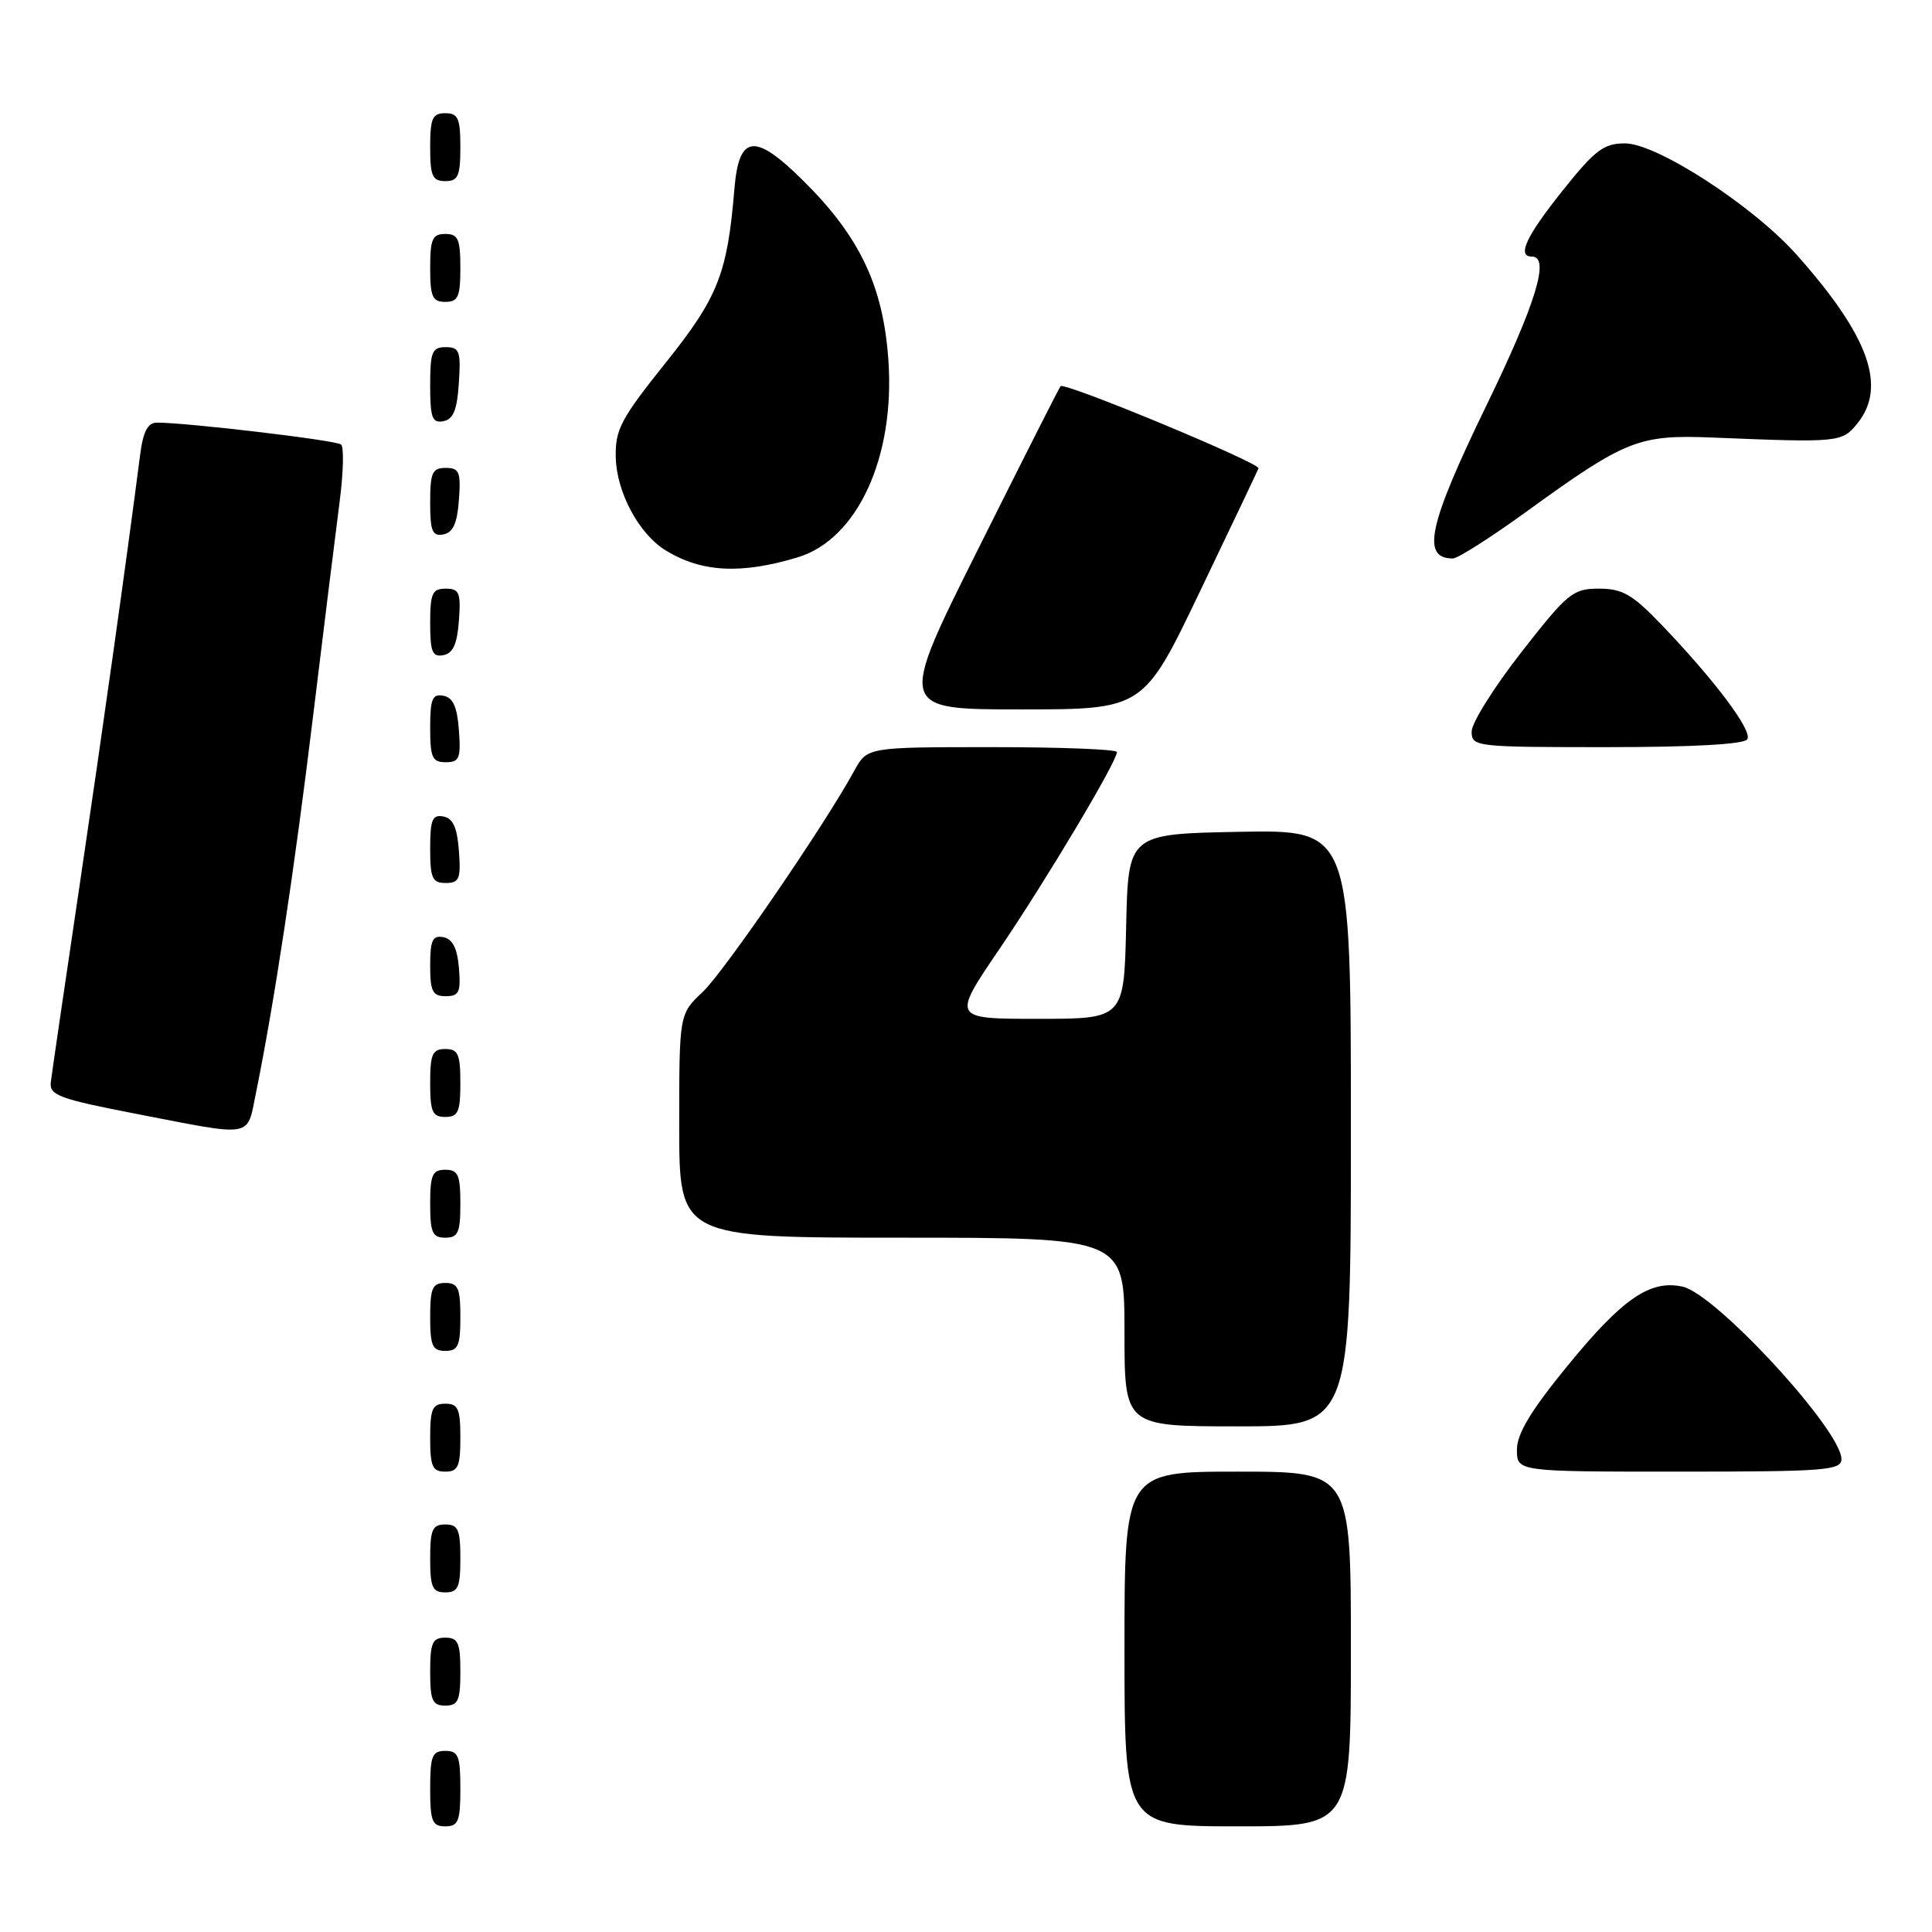 <?xml version="1.0" encoding="UTF-8" standalone="no"?>
<!DOCTYPE svg PUBLIC "-//W3C//DTD SVG 1.1//EN" "http://www.w3.org/Graphics/SVG/1.1/DTD/svg11.dtd" >
<svg xmlns="http://www.w3.org/2000/svg" xmlns:xlink="http://www.w3.org/1999/xlink" version="1.1" viewBox="0 0 256 256">
 <g >
 <path fill="currentColor"
d=" M 61.00 237.00 C 61.00 232.67 60.73 232.00 59.00 232.00 C 57.27 232.00 57.00 232.67 57.00 237.00 C 57.00 241.33 57.27 242.00 59.00 242.00 C 60.73 242.00 61.00 241.33 61.00 237.00 Z  M 179.00 218.50 C 179.00 195.00 179.00 195.00 164.00 195.00 C 149.00 195.00 149.00 195.00 149.00 218.50 C 149.00 242.00 149.00 242.00 164.00 242.00 C 179.00 242.00 179.00 242.00 179.00 218.50 Z  M 61.00 221.50 C 61.00 217.67 60.70 217.00 59.00 217.00 C 57.30 217.00 57.00 217.67 57.00 221.50 C 57.00 225.33 57.30 226.00 59.00 226.00 C 60.70 226.00 61.00 225.33 61.00 221.50 Z  M 61.00 206.50 C 61.00 202.67 60.70 202.00 59.00 202.00 C 57.30 202.00 57.00 202.67 57.00 206.50 C 57.00 210.33 57.30 211.00 59.00 211.00 C 60.70 211.00 61.00 210.33 61.00 206.50 Z  M 61.00 190.50 C 61.00 186.67 60.70 186.00 59.00 186.00 C 57.30 186.00 57.00 186.67 57.00 190.50 C 57.00 194.33 57.30 195.00 59.00 195.00 C 60.70 195.00 61.00 194.33 61.00 190.50 Z  M 244.00 193.34 C 244.00 189.52 227.37 171.46 222.96 170.49 C 218.64 169.54 214.98 172.06 207.65 181.04 C 202.84 186.93 201.00 189.98 201.00 192.09 C 201.00 195.00 201.00 195.00 222.50 195.00 C 241.84 195.00 244.00 194.83 244.00 193.34 Z  M 179.00 149.47 C 179.00 109.95 179.00 109.95 164.25 110.22 C 149.50 110.50 149.50 110.50 149.22 122.75 C 148.94 135.00 148.94 135.00 137.54 135.00 C 126.14 135.00 126.14 135.00 132.43 125.75 C 138.63 116.62 148.00 100.92 148.00 99.65 C 148.00 99.29 140.55 99.00 131.45 99.00 C 114.91 99.00 114.91 99.00 113.20 102.12 C 109.25 109.36 95.97 128.73 93.11 131.44 C 90.00 134.37 90.00 134.37 90.00 149.19 C 90.00 164.00 90.00 164.00 119.50 164.00 C 149.00 164.00 149.00 164.00 149.00 176.50 C 149.00 189.00 149.00 189.00 164.00 189.00 C 179.00 189.00 179.00 189.00 179.00 149.47 Z  M 61.00 174.50 C 61.00 170.67 60.70 170.00 59.00 170.00 C 57.30 170.00 57.00 170.67 57.00 174.50 C 57.00 178.33 57.30 179.00 59.00 179.00 C 60.70 179.00 61.00 178.33 61.00 174.50 Z  M 61.00 159.50 C 61.00 155.67 60.70 155.00 59.00 155.00 C 57.30 155.00 57.00 155.67 57.00 159.50 C 57.00 163.33 57.30 164.00 59.00 164.00 C 60.70 164.00 61.00 163.33 61.00 159.50 Z  M 33.93 144.75 C 36.34 132.88 39.01 115.29 41.47 95.00 C 42.91 83.17 44.50 70.35 45.00 66.50 C 45.50 62.65 45.59 59.23 45.20 58.90 C 44.56 58.34 24.81 56.00 20.81 56.00 C 19.58 56.00 18.97 57.15 18.57 60.25 C 16.74 74.46 13.62 96.61 10.52 117.50 C 8.56 130.70 6.85 142.37 6.73 143.42 C 6.53 145.12 7.89 145.62 18.00 147.58 C 33.84 150.65 32.68 150.85 33.93 144.75 Z  M 61.00 143.50 C 61.00 139.67 60.70 139.00 59.00 139.00 C 57.30 139.00 57.00 139.67 57.00 143.50 C 57.00 147.33 57.30 148.00 59.00 148.00 C 60.70 148.00 61.00 147.33 61.00 143.50 Z  M 60.81 128.26 C 60.59 125.64 59.97 124.42 58.75 124.18 C 57.32 123.91 57.00 124.59 57.00 127.93 C 57.00 131.37 57.32 132.00 59.06 132.00 C 60.83 132.00 61.08 131.47 60.81 128.26 Z  M 60.81 112.76 C 60.58 109.66 60.03 108.43 58.75 108.19 C 57.29 107.91 57.00 108.61 57.00 112.43 C 57.00 116.38 57.28 117.00 59.06 117.00 C 60.86 117.00 61.08 116.47 60.81 112.76 Z  M 60.81 96.76 C 60.58 93.66 60.03 92.43 58.75 92.19 C 57.29 91.91 57.00 92.61 57.00 96.43 C 57.00 100.38 57.28 101.00 59.06 101.00 C 60.86 101.00 61.08 100.47 60.81 96.76 Z  M 231.53 97.96 C 232.23 96.82 227.28 90.22 220.13 82.75 C 216.30 78.76 214.98 78.00 211.87 78.00 C 208.41 78.00 207.73 78.56 201.58 86.43 C 197.96 91.07 195.00 95.79 195.00 96.93 C 195.00 98.95 195.47 99.00 212.94 99.00 C 224.31 99.00 231.12 98.62 231.53 97.96 Z  M 159.01 78.35 C 163.13 69.75 166.62 62.42 166.76 62.06 C 167.04 61.38 141.06 50.59 140.53 51.17 C 140.36 51.35 135.45 61.06 129.61 72.75 C 118.99 94.00 118.99 94.00 135.26 94.00 C 151.52 94.00 151.52 94.00 159.01 78.35 Z  M 60.81 82.24 C 61.08 78.53 60.86 78.00 59.06 78.00 C 57.28 78.00 57.00 78.62 57.00 82.57 C 57.00 86.39 57.29 87.09 58.75 86.81 C 60.03 86.57 60.58 85.34 60.81 82.24 Z  M 105.70 73.85 C 113.60 71.46 118.60 60.61 117.72 47.79 C 117.05 37.91 113.92 31.33 106.37 23.88 C 99.98 17.56 97.91 17.83 97.31 25.05 C 96.38 36.28 95.15 39.39 88.21 48.06 C 82.25 55.51 81.51 56.92 81.59 60.60 C 81.70 65.23 84.65 70.74 88.19 72.92 C 92.93 75.84 98.19 76.12 105.70 73.85 Z  M 202.10 67.91 C 215.46 58.23 217.09 57.58 227.00 57.98 C 243.69 58.66 244.07 58.63 246.11 56.11 C 250.06 51.23 247.64 44.51 238.06 33.75 C 232.28 27.26 219.55 19.00 215.32 19.00 C 212.51 19.00 211.35 19.87 207.06 25.25 C 202.20 31.34 200.96 34.00 203.00 34.00 C 205.42 34.00 203.51 40.23 197.00 53.64 C 189.26 69.57 188.29 74.00 192.51 74.00 C 193.16 74.00 197.47 71.26 202.10 67.91 Z  M 60.81 66.24 C 61.08 62.53 60.86 62.00 59.06 62.00 C 57.28 62.00 57.00 62.62 57.00 66.57 C 57.00 70.39 57.29 71.09 58.75 70.81 C 60.03 70.57 60.58 69.34 60.81 66.24 Z  M 60.80 50.74 C 61.08 46.53 60.88 46.00 59.05 46.00 C 57.25 46.00 57.00 46.62 57.00 51.07 C 57.00 55.36 57.27 56.10 58.75 55.81 C 60.07 55.56 60.58 54.31 60.80 50.74 Z  M 61.00 35.50 C 61.00 31.67 60.70 31.00 59.00 31.00 C 57.30 31.00 57.00 31.67 57.00 35.50 C 57.00 39.33 57.30 40.00 59.00 40.00 C 60.70 40.00 61.00 39.33 61.00 35.50 Z  M 61.00 19.50 C 61.00 15.67 60.70 15.00 59.00 15.00 C 57.30 15.00 57.00 15.67 57.00 19.50 C 57.00 23.33 57.30 24.00 59.00 24.00 C 60.70 24.00 61.00 23.33 61.00 19.50 Z "/>
</g>
</svg>
